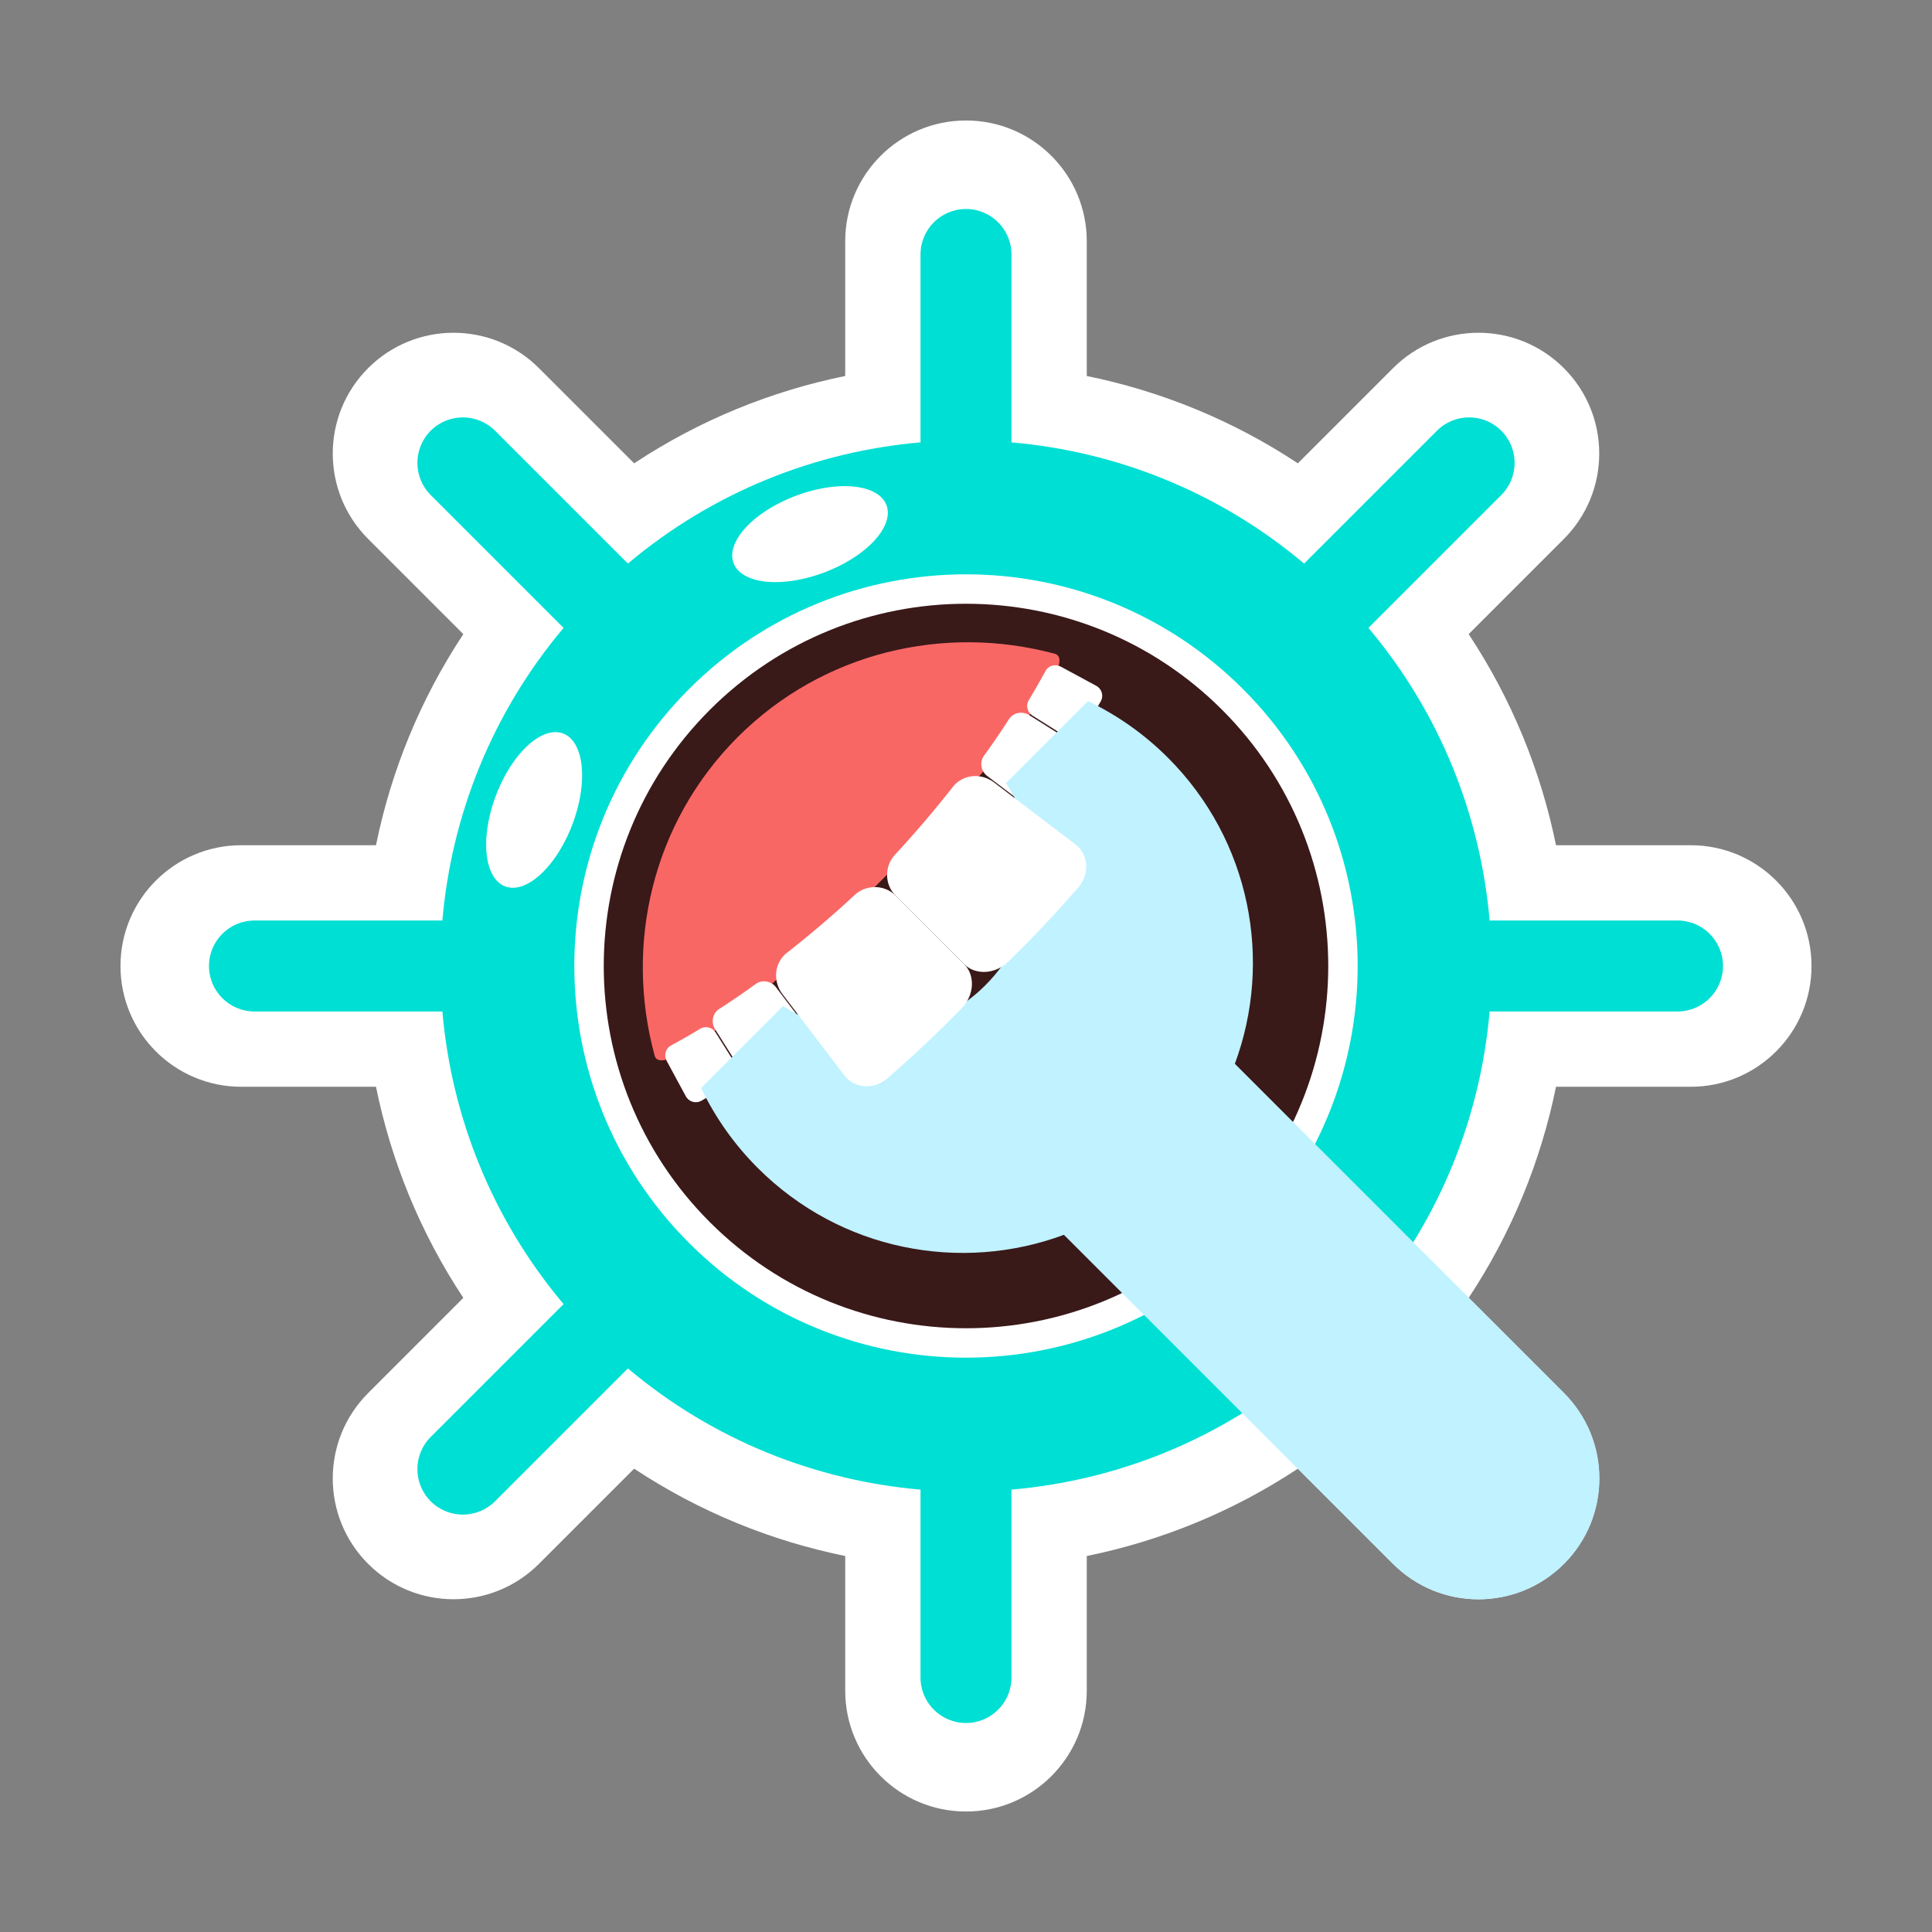 <svg t="1719849173848" class="icon" viewBox="0 0 1024 1024" version="1.1" xmlns="http://www.w3.org/2000/svg" p-id="6191" width="200" height="200"><rect x="0" y="0" width="1024" height="1024" fill="#808080" stroke="none"/><path d="M738.354 195.118l-50.461 50.461c-34.573-22.878-72.621-38.297-111.881-46.296v-71.409c0-35.353-28.659-64.012-64.012-64.012s-64.012 28.659-64.012 64.012v71.409c-39.26 7.999-77.308 23.418-111.881 46.296l-50.461-50.461c-24.998-24.998-65.529-24.998-90.527 0s-24.998 65.529 0 90.527l50.461 50.461c-22.878 34.573-38.297 72.621-46.296 111.881h-71.41c-35.353 0-64.012 28.659-64.012 64.012s28.659 64.012 64.012 64.012h71.41c7.999 39.26 23.418 77.308 46.296 111.881l-50.461 50.461c-24.998 24.998-24.998 65.529 0 90.527s65.529 24.998 90.527 0l50.461-50.461c34.573 22.878 72.621 38.297 111.881 46.296v71.41c0 35.353 28.659 64.012 64.012 64.012s64.012-28.659 64.012-64.012v-71.409c39.26-7.999 77.308-23.418 111.881-46.296l50.461 50.461c24.998 24.998 65.529 24.998 90.527 0s24.998-65.529 0-90.527l-50.461-50.461c22.878-34.573 38.297-72.621 46.296-111.881h71.409c35.353 0 64.012-28.659 64.012-64.012s-28.659-64.012-64.012-64.012h-71.41c-7.998-39.26-23.418-77.308-46.296-111.881l50.461-50.461c24.998-24.998 24.998-65.529 0-90.527s-65.527-24.999-90.526-0.001z" fill="#FFFFFF" p-id="6192"></path><path d="M512 83.862c24.269 0 44.012 19.744 44.012 44.012v87.745l16.007 3.261c37.664 7.673 72.936 22.268 104.837 43.377l13.626 9.016 11.553-11.553 50.461-50.461c8.313-8.313 19.365-12.891 31.122-12.891s22.809 4.578 31.121 12.891c17.161 17.16 17.161 45.083 0 62.243l-50.46 50.461-11.553 11.553 9.016 13.626c21.11 31.902 35.704 67.174 43.377 104.837l3.262 16.007h87.746c24.269 0 44.012 19.744 44.012 44.012s-19.744 44.012-44.012 44.012H808.38l-3.262 16.007c-7.673 37.663-22.267 72.935-43.377 104.837l-9.016 13.626 11.553 11.553 50.461 50.46c17.16 17.161 17.16 45.083 0 62.243-8.313 8.313-19.365 12.891-31.122 12.891s-22.809-4.578-31.122-12.891l-50.461-50.461-11.553-11.553-13.626 9.016c-31.901 21.11-67.173 35.704-104.837 43.377l-16.007 3.261v87.745c0 24.269-19.744 44.012-44.012 44.012s-44.013-19.744-44.013-44.012V808.38l-16.007-3.261c-37.663-7.674-72.936-22.268-104.836-43.377l-13.626-9.016-11.553 11.553-50.461 50.461c-8.313 8.313-19.365 12.891-31.122 12.891s-22.809-4.578-31.121-12.891c-17.161-17.161-17.161-45.083 0-62.243l50.461-50.461 11.553-11.553-9.016-13.626c-21.11-31.902-35.704-67.174-43.377-104.837l-3.262-16.007h-87.746c-24.269 0-44.012-19.744-44.012-44.012s19.744-44.012 44.012-44.012h87.746l3.262-16.007c7.673-37.663 22.267-72.935 43.377-104.837l9.016-13.626-11.553-11.553-50.461-50.461c-17.16-17.16-17.16-45.083 0-62.243 8.314-8.314 19.366-12.892 31.12-12.891 11.758 0.001 22.812 4.579 31.124 12.891l50.461 50.461 11.553 11.553 13.626-9.016c31.901-21.11 67.173-35.704 104.836-43.377l16.007-3.261v-87.745c0-24.271 19.745-44.015 44.013-44.015m0-20c-35.353 0-64.013 28.659-64.013 64.012v71.409c-39.26 7.999-77.308 23.418-111.881 46.296l-50.461-50.461c-12.498-12.498-28.883-18.747-45.264-18.749-16.384-0.001-32.763 6.248-45.264 18.749-24.998 24.999-24.999 65.529 0 90.527l50.461 50.461c-22.877 34.573-38.297 72.621-46.295 111.881h-71.41c-35.353 0-64.012 28.659-64.012 64.012s28.659 64.012 64.012 64.012h71.41c7.999 39.26 23.418 77.308 46.295 111.881l-50.461 50.461c-24.998 24.998-24.998 65.529 0 90.527 12.498 12.498 28.883 18.749 45.264 18.749 16.384 0 32.763-6.248 45.264-18.749l50.461-50.461c34.573 22.878 72.621 38.297 111.881 46.296v71.409c0 35.353 28.66 64.012 64.013 64.012s64.012-28.659 64.012-64.012v-71.409c39.26-7.999 77.308-23.418 111.881-46.296l50.461 50.461c12.499 12.499 28.881 18.749 45.264 18.749s32.765-6.25 45.264-18.749c24.998-24.999 24.998-65.529 0-90.527l-50.461-50.461c22.877-34.573 38.297-72.621 46.295-111.881h71.41c35.353 0 64.012-28.659 64.012-64.012s-28.659-64.012-64.012-64.012h-71.41c-7.999-39.26-23.418-77.308-46.295-111.881l50.46-50.461c24.999-24.998 24.999-65.529 0-90.527-12.499-12.499-28.881-18.749-45.264-18.749s-32.765 6.25-45.264 18.749l-50.461 50.461c-34.573-22.878-72.621-38.297-111.881-46.296v-71.409c0.001-35.353-28.658-64.012-64.011-64.012z" fill="" p-id="6193"></path><path d="M761.621 228.288l-70.419 70.419c-45.158-38.027-99.54-59.438-155.096-64.235v-99.595c0-13.313-10.793-24.106-24.106-24.106-13.313 0-24.106 10.793-24.106 24.106v99.595c-55.556 4.797-109.938 26.208-155.096 64.235l-70.419-70.419c-9.414-9.414-24.677-9.414-34.091 0s-9.414 24.677 0 34.091l70.419 70.419c-38.027 45.158-59.438 99.54-64.235 155.096h-99.595c-13.313 0-24.106 10.793-24.106 24.106 0 13.313 10.793 24.106 24.106 24.106h99.595c4.797 55.556 26.208 109.938 64.235 155.096l-70.419 70.419c-9.414 9.414-9.414 24.677 0 34.091s24.677 9.414 34.091 0l70.419-70.419c45.158 38.027 99.54 59.438 155.096 64.235v99.595c0 13.314 10.793 24.106 24.106 24.106 13.314 0 24.106-10.793 24.106-24.106v-99.595c55.556-4.797 109.938-26.208 155.096-64.235l70.419 70.419c9.414 9.414 24.677 9.414 34.091 0s9.414-24.677 0-34.091l-70.419-70.419c38.027-45.158 59.438-99.54 64.235-155.096h99.595c13.313 0 24.106-10.793 24.106-24.106s-10.793-24.106-24.106-24.106h-99.595c-4.797-55.556-26.208-109.938-64.235-155.096l70.419-70.419c9.414-9.414 9.414-24.677 0-34.091s-24.677-9.414-34.091 0z m-102.83 430.503c-81.071 81.071-212.512 81.071-293.583 0s-81.071-212.512 0-293.583 212.512-81.071 293.583 0 81.071 212.513 0 293.583z" fill="#00DFD4" p-id="6194"></path><path d="M647.765 376.236c74.981 74.981 74.981 196.548 0 271.529s-196.548 74.981-271.529 0-74.981-196.548 0-271.529c74.98-74.981 196.548-74.981 271.529 0z" fill="#3A1919" p-id="6195"></path><path d="M512 340c45.943 0 89.136 17.891 121.623 50.378C666.109 422.864 684 466.057 684 512s-17.891 89.136-50.377 121.622C601.136 666.109 557.943 684 512 684s-89.136-17.891-121.623-50.378C357.891 601.136 340 557.943 340 512s17.891-89.136 50.377-121.622C422.864 357.891 466.057 340 512 340m0-20c-49.137 0-98.274 18.745-135.765 56.235-74.98 74.981-74.98 196.548 0 271.529C413.726 685.255 462.863 704 512 704s98.274-18.745 135.765-56.236c74.98-74.981 74.98-196.548 0-271.529C610.274 338.745 561.137 320 512 320z" fill="" p-id="6196"></path><path d="M346.992 559.523c-16.027-58.612-1.439-123.386 43.997-168.822 45.223-45.223 109.603-59.887 167.998-44.221 29.307 7.863-204.064 242.047-211.995 213.043z" fill="#F96765" p-id="6197"></path><path d="M379.861 535.864a7.376 7.376 0 0 1 1.329-1.094 400.345 400.345 0 0 0 19.332-13.216c3.36-2.416 8.158-1.711 10.755 1.684 5.288 6.965 10.57 13.96 15.859 20.934 2.348 3.069 1.922 7.534-0.871 10.442a8.217 8.217 0 0 1-0.933 0.837 456.366 456.366 0 0 1-20.691 15.17c-3.774 2.616-8.769 1.65-11.105-2.108-4.834-7.659-9.651-15.297-14.485-22.956-2.011-3.221-1.571-7.21 0.81-9.693" fill="#FFFFFF" p-id="6198"></path><path d="M400.01 579.094c-5.096 0-9.737-2.574-12.418-6.887l-14.459-22.915c-3.688-5.9-2.993-13.404 1.675-18.273a14.505 14.505 0 0 1 2.595-2.136 396.996 396.996 0 0 0 19.005-12.991 14.58 14.58 0 0 1 8.58-2.767c4.612 0 9.042 2.19 11.849 5.858 3.005 3.957 5.991 7.901 8.978 11.848l6.9 9.11c4.378 5.721 3.784 14.123-1.399 19.521a15.342 15.342 0 0 1-1.736 1.554 464.591 464.591 0 0 1-20.954 15.362c-2.564 1.776-5.545 2.716-8.616 2.716z m4.977-51.969a0.637 0.637 0 0 0-0.378 0.111 408.51 408.51 0 0 1-19.642 13.426 0.441 0.441 0 0 0-0.067 0.06c-0.107 0.111-0.256 0.573 0.088 1.123l14.468 22.931c0.073 0.116 0.198 0.318 0.554 0.318 0.211 0 0.429-0.077 0.646-0.228a452.667 452.667 0 0 0 20.379-14.941c0.061-0.047 0.108-0.084 0.188-0.167 0.457-0.476 0.518-1.119 0.354-1.333l-6.926-9.145c-2.982-3.94-5.965-7.88-8.949-11.81a0.904 0.904 0 0 0-0.715-0.345z" fill="" p-id="6199"></path><path d="M354.246 555.198a5.437 5.437 0 0 1 1.336-1.023 406.181 406.181 0 0 0 15.595-8.931c2.747-1.64 6.391-0.71 8.191 2.122 3.645 5.819 7.319 11.634 10.97 17.466 1.521 2.4 1.11 5.532-0.835 7.548a5.747 5.747 0 0 1-1.166 0.963 464.177 464.177 0 0 1-16.483 10.02 6.047 6.047 0 0 1-8.38-2.37 6444.297 6444.297 0 0 1-10.059-18.601c-1.343-2.476-0.911-5.377 0.831-7.194" fill="#FFFFFF" p-id="6200"></path><path d="M368.802 591.187a13.041 13.041 0 0 1-11.49-6.874 6469.245 6469.245 0 0 1-10.06-18.6c-2.758-5.089-1.981-11.267 1.938-15.358a12.4 12.4 0 0 1 3.005-2.308 401.151 401.151 0 0 0 15.369-8.8 12.775 12.775 0 0 1 6.559-1.812c4.526 0 8.695 2.309 11.153 6.176 1.812 2.896 3.608 5.75 5.404 8.605 1.865 2.964 3.73 5.931 5.59 8.9 3.203 5.057 2.521 11.661-1.671 16.062a12.815 12.815 0 0 1-2.522 2.082 473.103 473.103 0 0 1-16.711 10.157 13.137 13.137 0 0 1-6.564 1.77z m-8.852-31.422a6109.65 6109.65 0 0 0 9.225 17.058 459.59 459.59 0 0 0 14.783-8.99c-1.717-2.74-3.423-5.451-5.128-8.162-1.653-2.628-3.306-5.256-4.952-7.884a417.567 417.567 0 0 1-13.928 7.978z" fill="" p-id="6201"></path><path d="M535.864 379.861a7.376 7.376 0 0 0-1.094 1.329 400.345 400.345 0 0 1-13.216 19.332c-2.416 3.36-1.711 8.158 1.683 10.755 6.965 5.288 13.96 10.57 20.934 15.859 3.069 2.348 7.534 1.922 10.442-0.871 0.291-0.281 0.577-0.591 0.837-0.933a456.366 456.366 0 0 0 15.17-20.691c2.616-3.774 1.65-8.769-2.108-11.105-7.659-4.834-15.297-9.651-22.956-14.485-3.22-2.011-7.209-1.571-9.692 0.81" fill="#FFFFFF" p-id="6202"></path><path d="M548.752 435.66c-0.001 0-0.001 0 0 0-3.246 0-6.3-1.024-8.834-2.963a9188.103 9188.103 0 0 0-9.126-6.912c-3.933-2.977-7.865-5.953-11.788-8.932-6.346-4.856-7.742-14.008-3.134-20.417a396.203 396.203 0 0 0 13.007-19.023 14.378 14.378 0 0 1 2.135-2.598c2.719-2.606 6.32-4.038 10.148-4.038 2.853 0 5.656 0.81 8.106 2.341l22.981 14.501c3.386 2.104 5.723 5.45 6.539 9.396 0.824 3.98-0.056 8.214-2.414 11.616a466.246 466.246 0 0 1-15.397 21c-0.402 0.532-0.928 1.12-1.507 1.678-2.922 2.808-6.727 4.351-10.716 4.351z m-7.592-50.883c-0.188 0-0.364 0.053-0.45 0.136a419.773 419.773 0 0 1-13.494 19.726c-0.18 0.25-0.125 0.774 0.275 1.081 3.896 2.958 7.823 5.93 11.751 8.902 3.054 2.312 6.108 4.624 9.159 6.938 0.113 0.086 0.25 0.1 0.351 0.1 0.346 0 0.724-0.165 1.012-0.441 0.075-0.073 0.106-0.112 0.108-0.114a452.659 452.659 0 0 0 14.99-20.443c0.258-0.371 0.245-0.665 0.216-0.808a0.526 0.526 0 0 0-0.262-0.37l-22.997-14.51a1.243 1.243 0 0 0-0.659-0.197z" fill="" p-id="6203"></path><path d="M555.198 354.246a5.437 5.437 0 0 0-1.023 1.336 406.984 406.984 0 0 1-8.931 15.596c-1.64 2.747-0.71 6.391 2.122 8.191 5.819 3.645 11.634 7.319 17.466 10.97 2.4 1.521 5.532 1.11 7.548-0.835 0.366-0.336 0.688-0.731 0.963-1.166a464.177 464.177 0 0 0 10.02-16.483 6.047 6.047 0 0 0-2.37-8.38 6444.297 6444.297 0 0 0-18.601-10.059c-2.476-1.344-5.377-0.912-7.194 0.83" fill="#FFFFFF" p-id="6204"></path><path d="M568.033 398.262c-0.001 0 0 0 0 0-2.47 0-4.872-0.695-6.948-2.011-2.938-1.84-5.905-3.705-8.869-5.57-2.855-1.796-5.71-3.592-8.566-5.38-6.111-3.887-8.033-11.656-4.416-17.713a399.41 399.41 0 0 0 8.791-15.351 12.512 12.512 0 0 1 2.361-3.076c2.368-2.27 5.553-3.536 8.934-3.536 2.22 0 4.436 0.565 6.408 1.635 6.19 3.337 12.396 6.688 18.606 10.062a12.95 12.95 0 0 1 6.356 7.919c0.972 3.422 0.523 7.012-1.263 10.109a474.458 474.458 0 0 1-10.182 16.747 12.651 12.651 0 0 1-2.067 2.502 13.2 13.2 0 0 1-9.145 3.663z m-16.247-24.384c2.606 1.633 5.244 3.292 7.884 4.952 2.719 1.71 5.438 3.421 8.162 5.128a462.905 462.905 0 0 0 8.991-14.784 6535.089 6535.089 0 0 0-17.059-9.224 411.966 411.966 0 0 1-7.978 13.928z" fill="" p-id="6205"></path><path d="M619.052 401.632c-12.69-12.69-27.05-22.687-42.369-30.013l-43.468 43.468c21.799 33.095 18.141 78.031-10.978 107.15s-74.055 32.777-107.15 10.978l-43.468 43.469c7.326 15.319 17.323 29.679 30.013 42.369 43.876 43.876 107.672 55.68 162.274 35.428l174.438 174.438c25.024 25.024 65.597 25.024 90.621 0s25.024-65.597 0-90.621l-174.46-174.46c20.217-54.588 8.405-118.349-35.453-162.206z" fill="#C0F2FF" p-id="6206"></path><path d="M580.275 396.311a133.895 133.895 0 0 1 24.635 19.462c18.447 18.447 31.006 41.626 36.32 67.032 5.185 24.788 3.29 50.406-5.48 74.085l-4.453 12.023 9.065 9.066 174.46 174.46c17.187 17.187 17.187 45.151 0 62.337-8.326 8.325-19.395 12.911-31.168 12.911s-22.843-4.585-31.168-12.91L578.048 640.338l-9.07-9.07-12.027 4.461c-14.933 5.539-30.618 8.347-46.619 8.347-35.72 0-69.302-13.909-94.558-39.166a133.904 133.904 0 0 1-19.462-24.635l22.338-22.338c13.52 6.102 28.226 9.278 43.286 9.278 28.121 0 54.559-10.951 74.443-30.835 17.239-17.239 28.017-40.078 30.349-64.31a105.805 105.805 0 0 0-8.805-53.406l22.352-22.353m-3.592-24.692l-43.468 43.469c21.799 33.095 18.141 78.031-10.978 107.15-16.651 16.651-38.478 24.978-60.301 24.978-16.34 0-32.678-4.666-46.848-14l-43.469 43.468c7.326 15.319 17.323 29.679 30.013 42.369 30.015 30.015 69.361 45.023 108.7 45.023 18.167 0 36.324-3.198 53.574-9.595l174.438 174.438c12.511 12.511 28.913 18.768 45.311 18.768 16.401 0 32.797-6.255 45.311-18.768 25.024-25.024 25.024-65.597 0-90.621l-174.46-174.46c20.217-54.587 8.405-118.348-35.453-162.206-12.691-12.691-27.051-22.687-42.37-30.013z" fill="" p-id="6207"></path><path d="M415.537 506.412c0.49-0.511 1.016-0.993 1.595-1.438a564.535 564.535 0 0 0 35.832-30.568c6.126-5.677 15.746-5.641 21.663 0.222l36.377 36.397c5.91 5.857 5.451 16.354-1.197 23.274a0.392 0.392 0 0 0-0.066 0.076 656.44 656.44 0 0 1-39.23 37.038c-7.306 6.355-17.678 5.605-22.992-1.44-10.929-14.362-21.888-28.747-32.817-43.109-4.864-6.444-4.324-15.091 0.835-20.452" fill="#FFFFFF" p-id="6208"></path><path d="M459.292 582.751c-6.929 0-13.257-3.122-17.361-8.564l-14.229-18.691c-6.192-8.133-12.386-16.268-18.569-24.395-6.901-9.141-6.323-21.557 1.361-29.543a21.012 21.012 0 0 1 2.377-2.138 559.88 559.88 0 0 0 35.333-30.146 22.794 22.794 0 0 1 15.541-6.085c5.986 0 11.602 2.296 15.811 6.466l36.4 36.422c8.558 8.479 8.183 23.088-0.791 32.744l-0.055 0.075-0.355 0.364c-12.511 12.836-25.851 25.431-39.648 37.434-4.492 3.906-10.108 6.057-15.815 6.057z m4.452-105.562a8.826 8.826 0 0 0-6.022 2.352 574.081 574.081 0 0 1-36.273 30.944 7.37 7.37 0 0 0-0.861 0.774c-2.89 3.004-3.013 7.789-0.298 11.386 6.167 8.105 12.359 16.238 18.551 24.369l14.25 18.719c1.475 1.955 3.671 3.019 6.202 3.019 2.33 0 4.683-0.931 6.624-2.62a652.013 652.013 0 0 0 38.635-36.461c0.093-0.104 0.188-0.205 0.285-0.303 3.868-4.098 4.443-10.198 1.241-13.37l-36.4-36.422c-1.546-1.531-3.662-2.387-5.934-2.387z" fill="" p-id="6209"></path><path d="M506.412 415.537c-0.511 0.49-0.993 1.016-1.438 1.595a564.535 564.535 0 0 1-30.568 35.832c-5.677 6.126-5.641 15.746 0.222 21.663l36.397 36.377c5.857 5.91 16.354 5.451 23.274-1.197a0.392 0.392 0 0 1 0.076-0.066 656.44 656.44 0 0 0 37.038-39.23c6.355-7.307 5.605-17.678-1.44-22.992-14.362-10.929-28.747-21.888-43.109-32.817-6.444-4.864-15.091-4.324-20.452 0.835" fill="#FFFFFF" p-id="6210"></path><path d="M521.43 522.135c-5.952 0-11.413-2.203-15.378-6.204l-36.372-36.353c-8.554-8.63-8.723-22.4-0.409-31.372a559.208 559.208 0 0 0 30.192-35.391 20.698 20.698 0 0 1 2.101-2.328c4.115-3.96 9.593-6.145 15.416-6.145 5.09 0 9.966 1.65 14.102 4.772l43.131 32.834c4.785 3.608 7.783 8.939 8.417 14.991 0.675 6.433-1.488 13.054-5.935 18.164-12.003 13.797-24.598 27.137-37.435 39.648l-0.375 0.352c-4.787 4.475-11.128 7.032-17.455 7.032z m-4.45-103.792c-2.186 0-4.215 0.795-5.715 2.238a7.146 7.146 0 0 0-0.737 0.812 574.517 574.517 0 0 1-30.99 36.332c-3.145 3.394-3.117 8.767 0.062 11.975l36.373 36.354c1.34 1.352 3.269 2.082 5.457 2.082 2.7 0 5.453-1.094 7.632-3.019l0.207-0.279 0.511-0.394a652.334 652.334 0 0 0 36.353-38.527c1.906-2.191 2.845-4.932 2.574-7.517-0.16-1.52-0.801-3.671-2.948-5.291l-43.134-32.836c-1.666-1.257-3.625-1.93-5.645-1.93z" fill="" p-id="6211"></path><path d="M607.385 640.851a10.655 10.655 0 0 1-7.559-3.131l-16.289-16.288c-4.175-4.174-4.175-10.942 0-15.117 4.174-4.174 10.943-4.176 15.117 0l16.289 16.288c4.175 4.174 4.175 10.942 0 15.117a10.655 10.655 0 0 1-7.558 3.131zM767.278 800.745a10.655 10.655 0 0 1-7.559-3.131L619.095 656.99c-4.175-4.175-4.175-10.942 0-15.117 4.174-4.176 10.943-4.176 15.117 0l140.625 140.624c4.175 4.175 4.175 10.942 0 15.117a10.653 10.653 0 0 1-7.559 3.131zM508.43 626.933a118.601 118.601 0 0 1-44.962-8.842c-5.11-2.094-7.557-7.934-5.463-13.045 2.094-5.11 7.929-7.555 13.045-5.463 21.711 8.894 45.96 9.746 68.28 2.396 5.241-1.726 10.897 1.124 12.626 6.37 1.728 5.246-1.124 10.898-6.37 12.626a118.772 118.772 0 0 1-37.156 5.958z" fill="" p-id="6212"></path><path d="M267.743 469.815a21.667 43.334 20.769 1 0 30.733-81.036 21.667 43.334 20.769 1 0-30.733 81.036Z" fill="#FFFFFF" p-id="6213"></path><path d="M271.821 477.566a18.38 18.38 0 0 1-6.55-1.185c-8.02-3.041-13.101-11.259-14.306-23.139-1.031-10.164 0.87-22.271 5.353-34.09 8.64-22.777 23.953-38.081 38.106-38.081 2.272 0 4.477 0.398 6.549 1.185 15.281 5.797 19.13 30.4 8.952 57.229-8.638 22.778-23.951 38.081-38.104 38.081z m22.604-82.494c-6.732 0-18.211 11.105-25.017 29.046-3.673 9.684-5.318 19.784-4.514 27.712 0.614 6.053 2.661 10.445 5.342 11.462a4.39 4.39 0 0 0 1.585 0.274c6.732 0 18.21-11.104 25.015-29.045 7.866-20.738 4.765-37.054-0.827-39.175a4.389 4.389 0 0 0-1.584-0.274z" fill="" p-id="6214"></path><path d="M278.974 424.983m-8 0a8 8 0 1 0 16 0 8 8 0 1 0-16 0Z" fill="" p-id="6215"></path><path d="M469.85 267.732a21.667 43.334 69.228 1 0-81.035 30.737 21.667 43.334 69.228 1 0 81.035-30.737Z" fill="#FFFFFF" p-id="6216"></path><path d="M410.982 315.553h-0.002c-14.74-0.001-25.209-5.315-28.723-14.58-5.796-15.279 10.065-34.477 36.896-44.654 9.703-3.681 19.561-5.626 28.506-5.626 14.739 0 25.209 5.313 28.724 14.579 3.042 8.02 0.261 17.272-7.831 26.053-6.924 7.513-17.246 14.119-29.065 18.602-9.705 3.68-19.562 5.626-28.505 5.626z m36.676-50.86c-7.267 0-15.407 1.631-23.541 4.716-20.738 7.866-30.892 21.008-28.771 26.6 1.258 3.316 7.54 5.544 15.633 5.545h0.002c7.266 0 15.404-1.631 23.539-4.717 9.685-3.673 18.335-9.14 23.735-14.999 4.123-4.475 6.053-8.919 5.036-11.601-1.257-3.316-7.54-5.544-15.633-5.544z" fill="" p-id="6217"></path><path d="M424.983 278.974m-8 0a8 8 0 1 0 16 0 8 8 0 1 0-16 0Z" fill="" p-id="6218"></path></svg>
